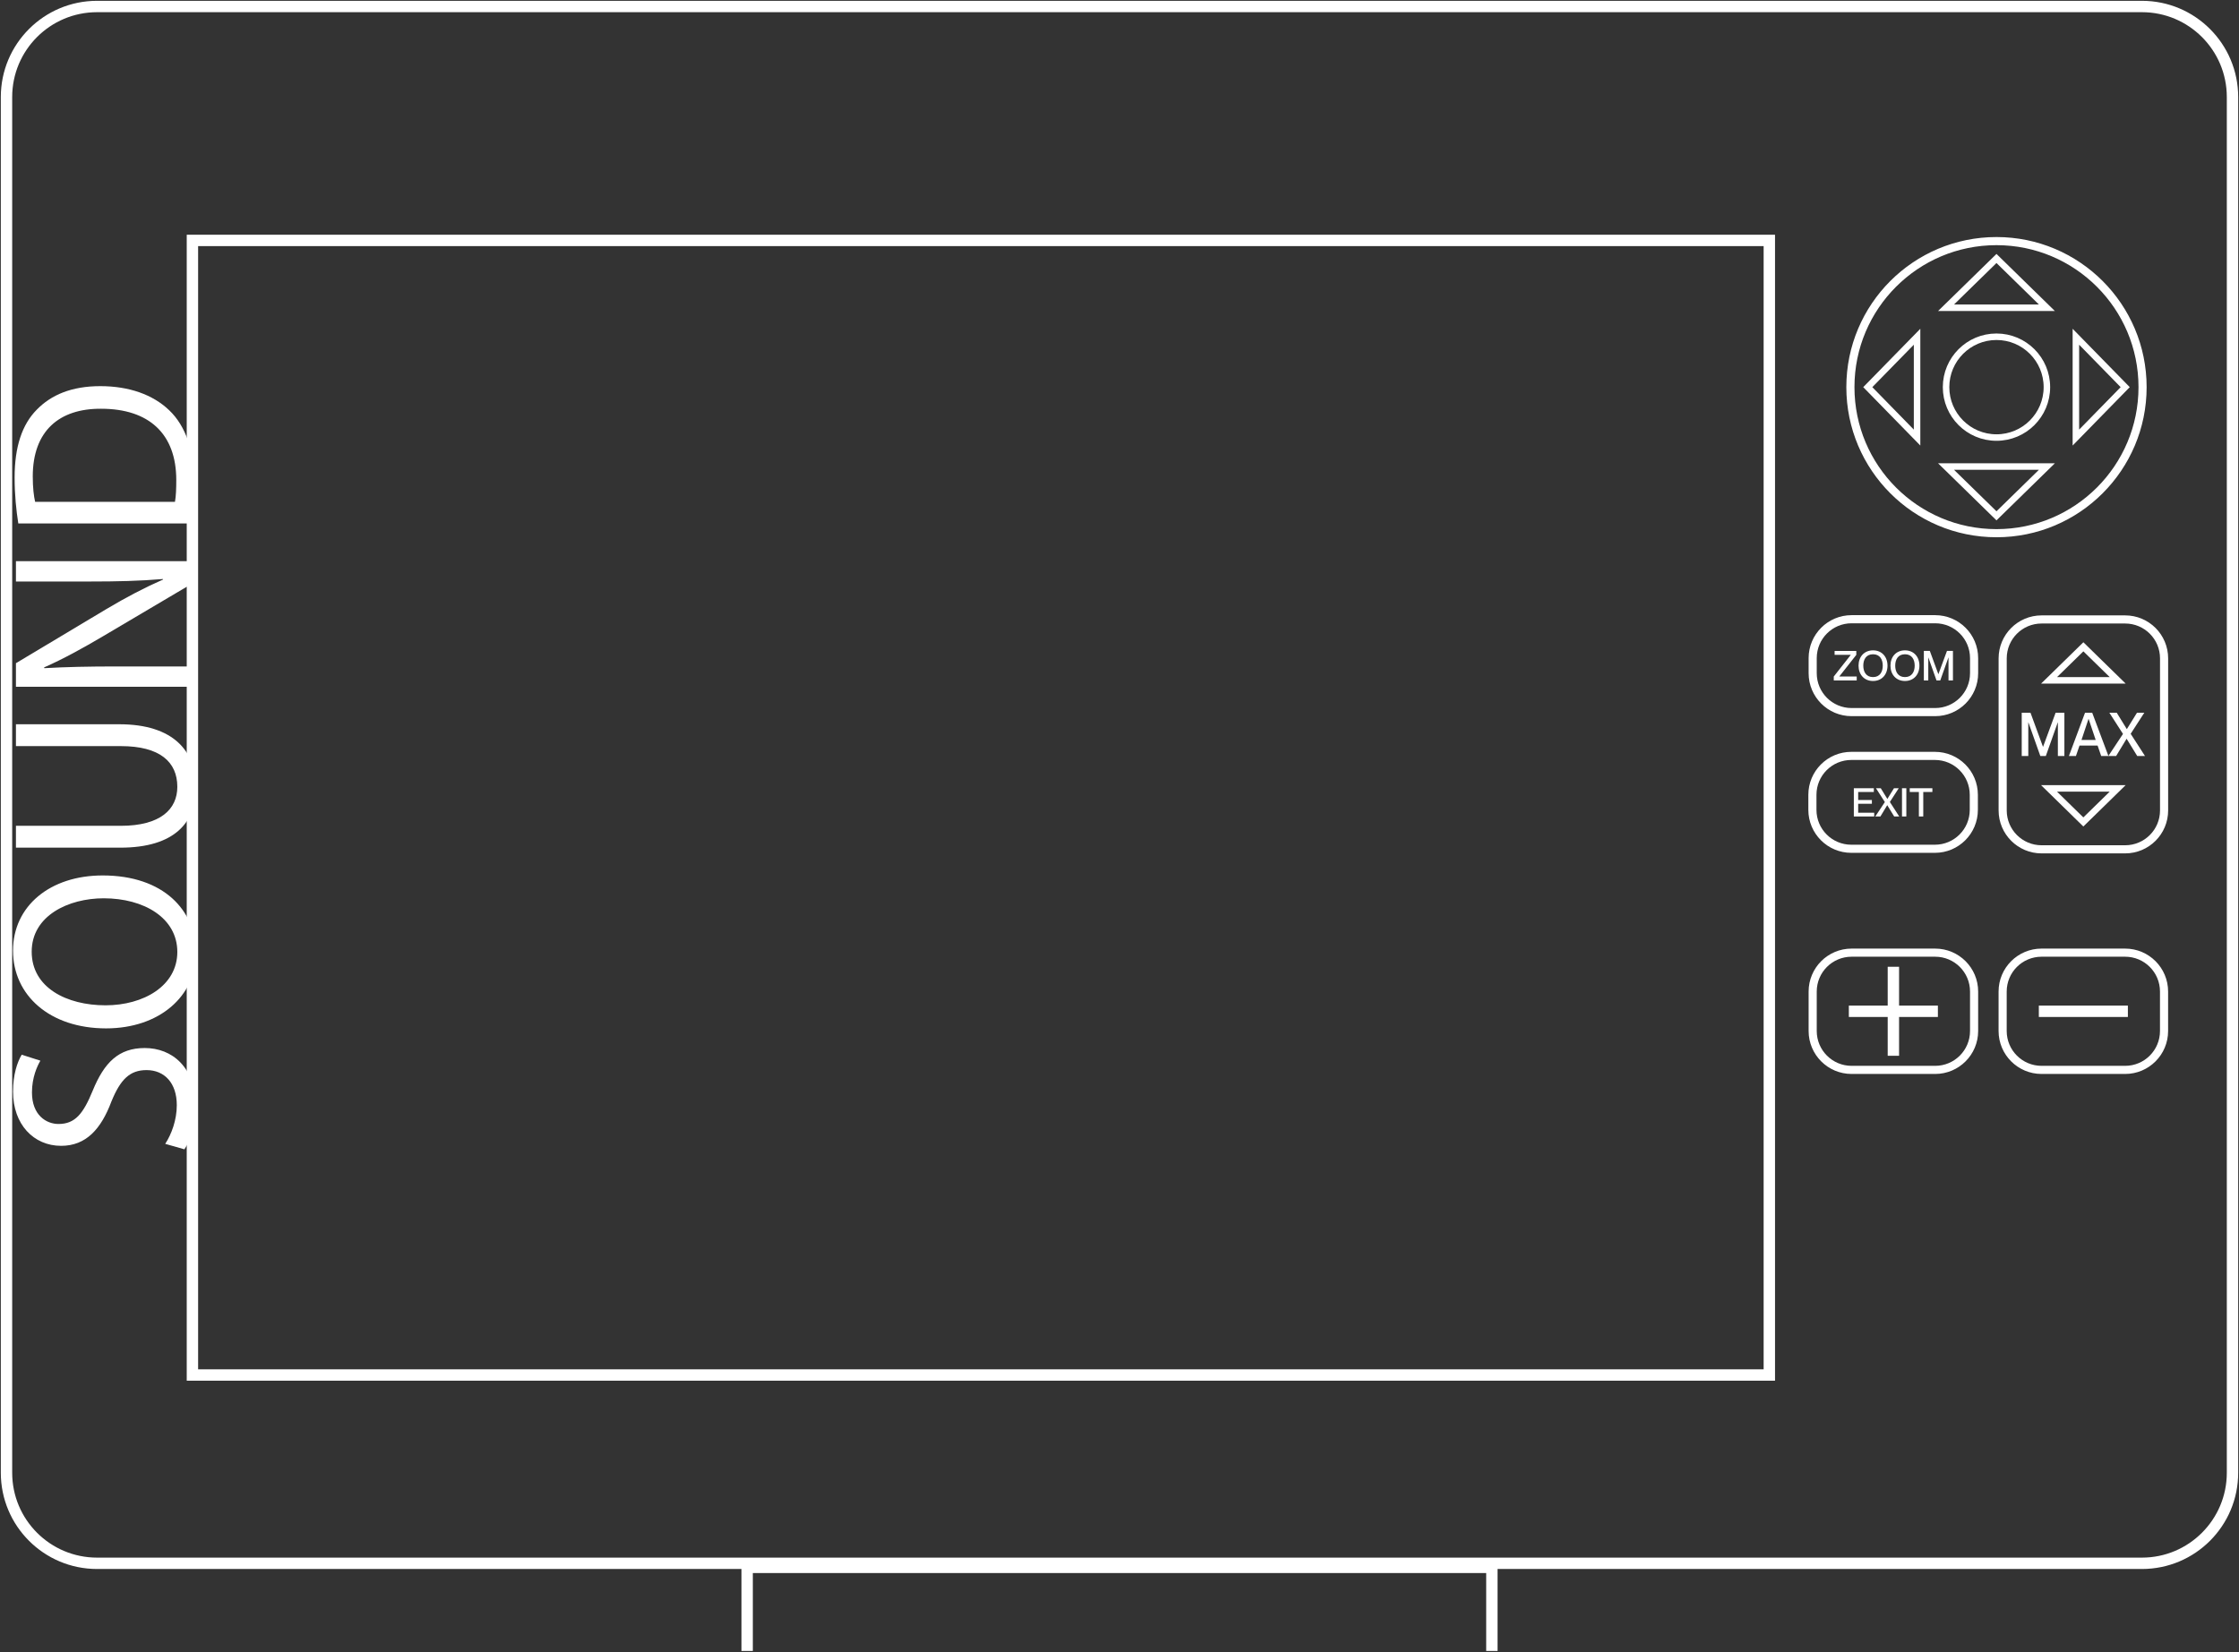<svg width="1378" height="1017" viewBox="0 0 1378 1017" fill="none" xmlns="http://www.w3.org/2000/svg">
<rect x="0" y="0" width="1378" height="1017" fill="#333333" stroke="none"/>
<path d="M1318.26 4H59.744C28.957 4 4 28.957 4 59.744V906.622C4 937.409 28.957 962.366 59.744 962.366H1318.26C1349.04 962.366 1374 937.409 1374 906.622V59.744C1374 28.957 1349.04 4 1318.26 4Z" stroke="white" stroke-width="7" stroke-miterlimit="10"/>
<path d="M918.182 1016.32V964.857H459.831V1016.32" stroke="white" stroke-width="7" stroke-miterlimit="10"/>
<path d="M1228.74 328.232C1278.39 328.232 1318.65 287.98 1318.65 238.326C1318.65 188.672 1278.39 148.419 1228.74 148.419C1179.09 148.419 1138.83 188.672 1138.83 238.326C1138.83 287.98 1179.09 328.232 1228.74 328.232Z" stroke="white" stroke-width="5" stroke-miterlimit="10"/>
<path d="M1228.74 269.354C1245.88 269.354 1259.77 255.462 1259.77 238.326C1259.77 221.19 1245.88 207.298 1228.74 207.298C1211.6 207.298 1197.71 221.19 1197.71 238.326C1197.71 255.462 1211.6 269.354 1228.74 269.354Z" stroke="white" stroke-width="4" stroke-miterlimit="10"/>
<path d="M1228.74 189.454H1197.7L1213.22 174.283L1228.74 159.112L1244.25 174.283L1259.77 189.454H1228.74Z" stroke="white" stroke-width="4" stroke-miterlimit="10"/>
<path d="M1228.74 287.198H1259.77L1244.25 302.369L1228.74 317.54L1213.22 302.369L1197.7 287.198H1228.74Z" stroke="white" stroke-width="4" stroke-miterlimit="10"/>
<path d="M1179.87 238.326V269.368L1164.7 253.847L1149.53 238.326L1164.7 222.805L1179.87 207.298V238.326Z" stroke="white" stroke-width="4" stroke-miterlimit="10"/>
<path d="M1277.61 238.326V207.298L1292.78 222.805L1307.96 238.326L1292.78 253.847L1277.61 269.368V238.326Z" stroke="white" stroke-width="4" stroke-miterlimit="10"/>
<path d="M1140.95 502.616V485.233H1153.25V487.543H1143.62V492.483H1152.06V494.792H1143.62V500.306H1153.49V502.616H1140.95Z" fill="white"/>
<path d="M1154.16 502.616L1160.04 493.742L1154.57 485.233H1157.53L1161.56 491.797H1161.59L1165.65 485.233H1168.59L1163.12 493.687L1168.88 502.616H1165.78L1161.52 495.688H1161.49L1157.3 502.616H1154.16Z" fill="white"/>
<path d="M1170.59 502.616V485.233H1173.26V502.616H1170.59Z" fill="white"/>
<path d="M1180.98 502.616V487.543H1175.36V485.233H1189.29V487.543H1183.68V502.616H1180.98Z" fill="white"/>
<path d="M1128.6 418.867V416.46L1139.04 403.178V403.122H1129.11V400.715H1142.47V403.122L1132.03 416.404V416.46H1142.72V418.867H1128.6Z" fill="white"/>
<path d="M1143.84 409.77C1143.84 404.312 1147.33 400.351 1152.76 400.351C1158.19 400.351 1161.67 404.312 1161.67 409.77C1161.67 415.228 1158.19 419.217 1152.76 419.217C1147.33 419.217 1143.84 415.228 1143.84 409.77ZM1158.75 409.77C1158.75 406.033 1157.04 402.758 1152.76 402.758C1148.48 402.758 1146.77 406.033 1146.77 409.77C1146.77 413.507 1148.48 416.809 1152.76 416.809C1157.04 416.809 1158.75 413.507 1158.75 409.77Z" fill="white"/>
<path d="M1163.49 409.77C1163.49 404.312 1166.98 400.351 1172.41 400.351C1177.84 400.351 1181.32 404.312 1181.32 409.77C1181.32 415.228 1177.84 419.217 1172.41 419.217C1166.98 419.217 1163.49 415.228 1163.49 409.77ZM1178.4 409.77C1178.4 406.033 1176.69 402.758 1172.41 402.758C1168.13 402.758 1166.42 406.033 1166.42 409.77C1166.42 413.507 1168.13 416.809 1172.41 416.809C1176.69 416.809 1178.4 413.507 1178.4 409.77Z" fill="white"/>
<path d="M1184.04 418.867V400.701H1187.72L1192.95 414.976H1193.01L1198.27 400.701H1201.95V418.867H1199.21V404.773H1199.15L1194.14 418.867H1191.83L1186.82 404.773H1186.77V418.867H1184.03H1184.04Z" fill="white"/>
<path d="M1244.28 465.388V438.769H1249.68L1257.35 459.692H1257.42L1265.13 438.769H1270.53V465.388H1266.52V444.717H1266.45L1259.11 465.388H1255.72L1248.39 444.717H1248.32V465.388H1244.3H1244.28Z" fill="white"/>
<path d="M1273.32 465.388L1283.23 438.769H1287.66L1297.64 465.388H1293.18L1290.98 458.978H1279.84L1277.64 465.388H1273.32ZM1281.06 455.521H1289.8L1285.45 442.561H1285.38L1281.06 455.521Z" fill="white"/>
<path d="M1297.59 465.388L1306.6 451.798L1298.22 438.769H1302.76L1308.95 448.817H1308.99L1315.21 438.769H1319.71L1311.33 451.728L1320.15 465.402H1315.37L1308.85 454.793H1308.81L1302.37 465.402H1297.57L1297.59 465.388Z" fill="white"/>
<path d="M1282.22 418.825H1261.1L1271.67 408.496L1282.22 398.168L1292.78 408.496L1303.35 418.825H1282.22Z" stroke="white" stroke-width="4" stroke-miterlimit="10"/>
<path d="M1282.2 485.331H1303.32L1292.77 495.66L1282.2 505.989L1271.65 495.66L1261.08 485.331H1282.2Z" stroke="white" stroke-width="4" stroke-miterlimit="10"/>
<path d="M1307.94 381.331H1256.49C1243.27 381.331 1232.55 392.052 1232.55 405.277V498.893C1232.55 512.118 1243.27 522.839 1256.49 522.839H1307.94C1321.17 522.839 1331.89 512.118 1331.89 498.893V405.277C1331.89 392.052 1321.17 381.331 1307.94 381.331Z" stroke="white" stroke-width="5" stroke-miterlimit="10"/>
<path d="M1191.01 381.191H1139.56C1126.34 381.191 1115.62 391.912 1115.62 405.137V414.416C1115.62 427.642 1126.34 438.363 1139.56 438.363H1191.01C1204.23 438.363 1214.96 427.642 1214.96 414.416V405.137C1214.96 391.912 1204.23 381.191 1191.01 381.191Z" stroke="white" stroke-width="5" stroke-miterlimit="10"/>
<path d="M1190.84 465.332H1139.39C1126.17 465.332 1115.45 476.053 1115.45 489.278V498.557C1115.45 511.782 1126.17 522.503 1139.39 522.503H1190.84C1204.07 522.503 1214.79 511.782 1214.79 498.557V489.278C1214.79 476.053 1204.07 465.332 1190.84 465.332Z" stroke="white" stroke-width="5" stroke-miterlimit="10"/>
<path d="M101.688 704.15C105.565 698.188 108.811 689.483 108.811 680.302C108.811 666.699 101.212 658.749 90.212 658.749C80.023 658.749 74.201 664.249 68.533 678.161C62.221 694.969 52.998 705.368 37.631 705.368C20.64 705.368 8.03 692.072 8.03 672.045C8.03 661.492 10.619 653.851 13.363 649.274L24.853 652.941C22.907 656.3 19.674 663.186 19.674 672.507C19.674 686.572 28.576 691.918 36.007 691.918C46.196 691.918 51.22 685.648 57.042 671.443C64.166 654.019 73.053 645.16 89.078 645.16C105.9 645.16 120.456 656.93 120.456 681.226C120.456 691.163 117.377 702.009 113.5 707.509L101.688 704.15Z" fill="white"/>
<path d="M63.187 538.92C100.722 538.92 120.61 560.473 120.61 586.756C120.61 613.04 98.287 633.067 65.286 633.067C30.661 633.067 8.017 612.732 8.017 585.231C8.017 557.73 30.829 538.92 63.173 538.92H63.187ZM64.964 618.862C88.252 618.862 109.134 606.938 109.134 586C109.134 565.063 88.588 552.985 63.83 552.985C42.151 552.985 19.507 563.678 19.507 585.847C19.507 608.015 41.018 618.862 64.964 618.862Z" fill="white"/>
<path d="M9.808 508.368H74.355C98.777 508.368 109.133 498.123 109.133 484.366C109.133 469.083 98.455 459.3 74.355 459.3H9.808V445.85H73.389C106.88 445.85 120.624 462.505 120.624 484.827C120.624 505.919 107.846 521.817 74.033 521.817H9.808V508.368Z" fill="white"/>
<path d="M118.832 422.786H9.808V408.258L64.964 375.243C77.742 367.602 89.232 361.64 100.386 356.755L100.232 356.447C85.677 357.665 72.409 357.973 55.419 357.973H9.808V345.447H118.846V358.896L63.522 391.604C51.388 398.784 38.932 405.669 27.12 410.862L27.274 411.323C41.031 410.554 54.131 410.26 72.241 410.26H118.832V422.786Z" fill="white"/>
<path d="M11.263 322.228C9.976 314.125 8.996 304.496 8.996 293.958C8.996 274.854 13.685 261.25 22.586 252.237C31.487 243.07 44.097 237.71 61.731 237.71C79.365 237.71 94.088 242.902 104.109 252.531C114.298 262.16 119.798 278.059 119.798 298.072C119.798 307.547 119.308 315.497 118.51 322.228H11.263ZM107.678 308.933C108.322 305.574 108.49 300.675 108.49 295.483C108.49 267.058 91.667 251.621 62.221 251.621C36.497 251.467 20.165 265.225 20.165 293.342C20.165 300.214 20.808 305.42 21.62 308.933H107.678Z" fill="white"/>
<path d="M1191.01 586.448H1139.56C1126.34 586.448 1115.62 597.169 1115.62 610.394V634.677C1115.62 647.902 1126.34 658.623 1139.56 658.623H1191.01C1204.23 658.623 1214.96 647.902 1214.96 634.677V610.394C1214.96 597.169 1204.23 586.448 1191.01 586.448Z" stroke="white" stroke-width="5" stroke-miterlimit="10"/>
<path d="M1307.93 586.448H1256.48C1243.26 586.448 1232.53 597.169 1232.53 610.394V634.677C1232.53 647.902 1243.26 658.623 1256.48 658.623H1307.93C1321.15 658.623 1331.87 647.902 1331.87 634.677V610.394C1331.87 597.169 1321.15 586.448 1307.93 586.448Z" stroke="white" stroke-width="5" stroke-miterlimit="10"/>
<path d="M1254.81 622.542H1309.61" stroke="white" stroke-width="7" stroke-miterlimit="10"/>
<path d="M1137.88 622.542H1192.68" stroke="white" stroke-width="7" stroke-miterlimit="10"/>
<path d="M1165.29 595.139V649.931" stroke="white" stroke-width="7" stroke-miterlimit="10"/>
<path d="M1088.94 148H118.427V846.456H1088.94V148Z" stroke="white" stroke-width="7" stroke-miterlimit="10"/>
</svg>
